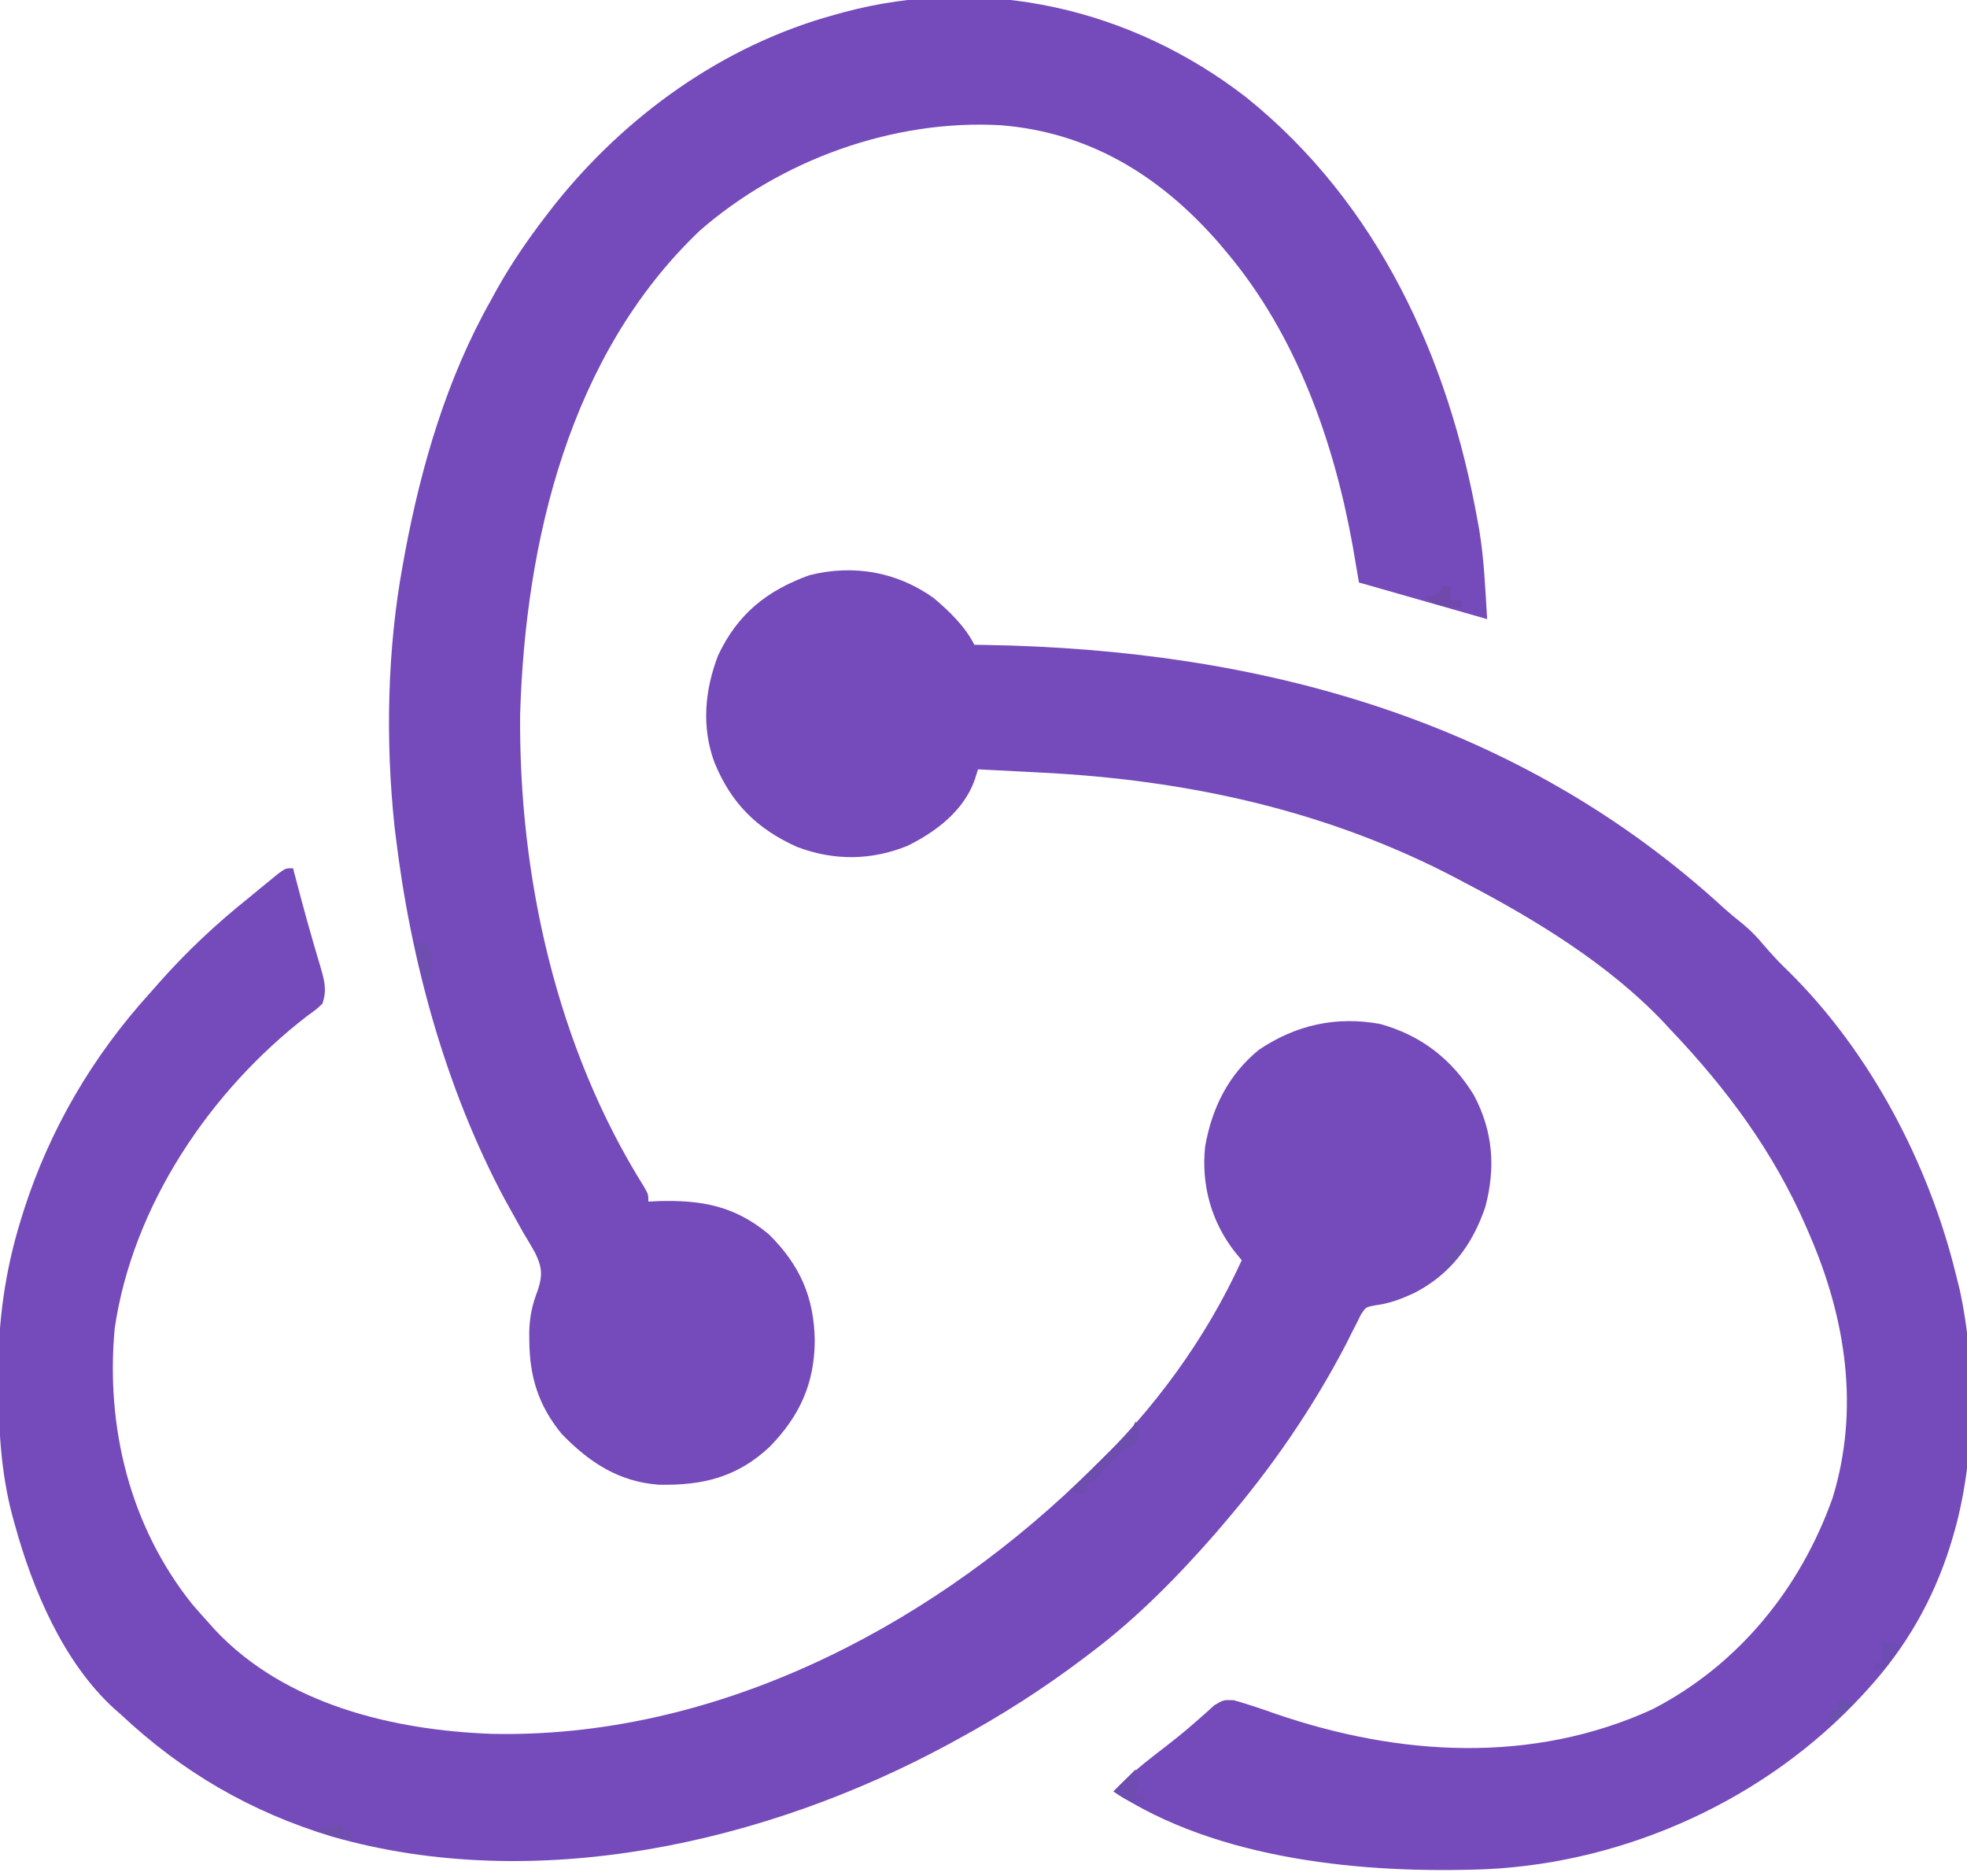 <?xml version="1.0" encoding="UTF-8"?>
<svg version="1.1" xmlns="http://www.w3.org/2000/svg" width="537" height="512">
<path d="M0 0 C35.832 28.879 55.076 70.844 63.083 115.439 C63.317 116.739 63.317 116.739 63.556 118.065 C64.893 126.216 65.186 134.012 65.708 142.377 C54.158 139.077 42.608 135.777 30.708 132.377 C29.873 127.489 29.873 127.489 29.021 122.502 C23.887 93.917 13.615 64.891 -5.292 42.377 C-6.021 41.508 -6.751 40.639 -7.502 39.744 C-23.371 21.537 -42.686 9.513 -67.042 7.564 C-96.464 5.884 -127.206 17.063 -149.292 36.377 C-184.846 70.251 -196.87 121.101 -198.292 168.377 C-198.692 212.802 -188.269 259.385 -164.471 297.33 C-163.292 299.377 -163.292 299.377 -163.292 301.377 C-162.336 301.331 -161.381 301.284 -160.397 301.236 C-148.706 300.91 -139.612 302.572 -130.362 310.33 C-121.895 318.701 -118.064 327.452 -117.854 339.252 C-117.941 351.119 -121.974 359.859 -130.139 368.283 C-139.029 376.625 -148.45 378.887 -160.393 378.654 C-171.386 377.872 -179.5 372.504 -186.979 364.752 C-193.327 357.006 -195.719 349.132 -195.792 339.252 C-195.798 338.524 -195.804 337.797 -195.811 337.047 C-195.711 332.752 -195.001 329.488 -193.44 325.479 C-192.107 321.309 -192.329 319.22 -194.237 315.283 C-195.269 313.465 -196.331 311.664 -197.417 309.877 C-198.559 307.844 -199.693 305.806 -200.819 303.764 C-201.693 302.189 -201.693 302.189 -202.584 300.582 C-218.769 270.206 -228.209 235.444 -232.292 201.377 C-232.387 200.595 -232.483 199.813 -232.582 199.008 C-235.086 175.612 -234.583 150.481 -230.292 127.377 C-230.103 126.338 -229.915 125.299 -229.722 124.229 C-225.278 100.44 -218.248 76.532 -206.292 55.377 C-205.708 54.31 -205.124 53.242 -204.522 52.143 C-200.604 45.173 -196.163 38.711 -191.292 32.377 C-190.615 31.494 -189.938 30.611 -189.241 29.701 C-169.709 5.028 -142.863 -14.32 -112.292 -22.623 C-111.592 -22.819 -110.893 -23.015 -110.172 -23.217 C-71.494 -33.657 -31.295 -24.278 0 0 Z " fill="#754ABA" transform="translate(340.292,26.623)"/>
<path d="M0 0 C4.251 3.55 8.68 7.821 11.18 12.82 C12.139 12.835 13.099 12.849 14.088 12.865 C88.958 14.088 159.643 33.138 215.891 84.777 C217.468 86.185 219.095 87.538 220.758 88.844 C222.974 90.653 224.727 92.444 226.555 94.633 C228.749 97.208 230.972 99.623 233.43 101.945 C255.79 124.005 271.783 154.503 279.18 184.82 C279.659 186.735 279.659 186.735 280.148 188.688 C284.826 209.922 284.495 236.038 278.18 256.82 C277.858 257.881 277.858 257.881 277.53 258.963 C272.907 273.595 265.528 286.456 255.18 297.82 C254.688 298.362 254.195 298.903 253.688 299.46 C227.59 327.788 189.562 345.173 151.1 347.039 C117.962 348.358 77.643 344.66 49.18 325.82 C52.819 322.031 56.64 318.765 60.805 315.57 C64.386 312.815 67.946 310.069 71.328 307.07 C72.74 305.833 72.74 305.833 74.18 304.57 C75.005 303.823 75.83 303.075 76.68 302.305 C79.18 300.82 79.18 300.82 81.977 300.91 C85.852 302.011 89.634 303.286 93.43 304.633 C127.087 316.174 163.375 318.419 196.262 303.414 C219.794 291.295 236.706 270.413 245.492 245.695 C252.93 221.435 249.128 196.758 239.18 173.82 C238.88 173.123 238.581 172.426 238.273 171.708 C229.356 151.194 216.543 133.953 201.18 117.82 C200.199 116.761 200.199 116.761 199.199 115.68 C184.176 99.919 164.358 87.843 145.18 77.82 C144.386 77.399 143.593 76.978 142.775 76.544 C107.277 57.918 68.999 49.67 29.18 47.695 C27.518 47.609 25.857 47.521 24.195 47.434 C20.19 47.223 16.185 47.02 12.18 46.82 C11.886 47.757 11.593 48.695 11.291 49.66 C8.331 58.079 0.711 63.884 -7.07 67.699 C-16.944 71.724 -27.193 71.807 -37.195 68.008 C-48.222 63.084 -55.305 55.986 -59.82 44.82 C-63.327 35.159 -62.42 25.328 -58.82 15.82 C-53.481 4.444 -45.55 -1.936 -33.82 -6.18 C-21.805 -9.174 -10.063 -7.127 0 0 Z " fill="#754ABA" transform="translate(254.82,163.18)"/>
<path d="M0 0 C0.346 1.311 0.346 1.311 0.699 2.648 C1.025 3.878 1.351 5.108 1.688 6.375 C1.862 7.036 2.036 7.697 2.216 8.378 C3.235 12.221 4.296 16.048 5.414 19.863 C5.646 20.667 5.879 21.47 6.118 22.297 C6.575 23.87 7.039 25.44 7.512 27.007 C8.585 30.728 9.31 33.319 8 37 C6.242 38.613 6.242 38.613 3.875 40.312 C-22.615 60.73 -43.776 92.072 -48.684 125.586 C-51.18 152.52 -44.571 179.642 -27.438 201 C-25.978 202.684 -24.5 204.352 -23 206 C-22.415 206.655 -21.83 207.31 -21.227 207.984 C-2.073 228.307 27.32 235.28 54.191 236.285 C114.174 237.588 171.724 208.309 214.48 167.457 C214.982 166.976 215.483 166.495 216 166 C216.53 165.497 217.06 164.995 217.605 164.477 C234.816 148.079 249.11 128.661 259 107 C258.384 106.252 257.768 105.505 257.133 104.734 C250.671 96.45 247.918 86.456 249 76 C250.84 65.468 255.344 56.348 263.719 49.535 C273.764 42.775 284.773 40.319 296.723 42.496 C307.931 45.562 316.4 52.14 322.418 62 C327.623 71.871 328.336 81.762 325.5 92.438 C321.985 102.896 315.877 110.941 306 116 C302.555 117.567 299.214 118.852 295.429 119.313 C292.893 119.777 292.893 119.777 291.553 121.8 C291.166 122.583 290.778 123.365 290.379 124.172 C289.926 125.053 289.473 125.935 289.006 126.843 C288.292 128.282 288.292 128.282 287.562 129.75 C278.267 147.573 267.099 163.768 254 179 C253.257 179.873 252.515 180.745 251.75 181.645 C241.53 193.317 230.411 204.668 218 214 C217.369 214.48 216.739 214.96 216.089 215.455 C204.904 223.928 193.332 231.314 181 238 C180.016 238.539 180.016 238.539 179.012 239.088 C129.018 266.155 66.153 280.239 10.536 264.293 C-11.475 257.618 -30.244 246.745 -47 231 C-47.905 230.209 -47.905 230.209 -48.828 229.402 C-62.754 216.681 -71.121 196.811 -76 179 C-76.296 177.94 -76.296 177.94 -76.599 176.858 C-79.826 164.734 -80.393 152.722 -80.438 140.25 C-80.447 139.157 -80.447 139.157 -80.456 138.042 C-80.534 123.745 -78.605 109.884 -74.375 96.188 C-74.121 95.363 -73.867 94.538 -73.606 93.688 C-66.443 71.292 -54.77 51.383 -39 34 C-38.194 33.086 -37.389 32.172 -36.559 31.23 C-28.931 22.622 -20.982 15.191 -12 8 C-11.056 7.224 -10.113 6.448 -9.141 5.648 C-7.803 4.554 -7.803 4.554 -6.438 3.438 C-5.229 2.446 -5.229 2.446 -3.996 1.434 C-2 0 -2 0 0 0 Z " fill="#754ABA" transform="translate(80,237)"/>
<path d="M0 0 C1 3 1 3 0 6 C-1.083 6.619 -1.083 6.619 -2.188 7.25 C-5.412 9.256 -7.317 11.536 -9.668 14.477 C-11 16 -11 16 -13 17 C-13.33 17.99 -13.66 18.98 -14 20 C-15.32 19.67 -16.64 19.34 -18 19 C-17.49 18.495 -16.981 17.991 -16.455 17.471 C-14.155 15.192 -11.859 12.908 -9.562 10.625 C-8.76 9.831 -7.958 9.037 -7.131 8.219 C-6.367 7.458 -5.603 6.698 -4.816 5.914 C-4.109 5.212 -3.402 4.511 -2.674 3.788 C-0.928 2.093 -0.928 2.093 0 0 Z " fill="#6D4DAD" transform="translate(310,388)"/>
<path d="M0 0 C0.934 3.01 1.044 3.867 0 7 C0.99 7.33 1.98 7.66 3 8 C1.312 8.688 1.312 8.688 -1 9 C-3.75 7.562 -3.75 7.562 -6 6 C-4 4 -2 2 0 0 Z " fill="#6F4DB0" transform="translate(310,483)"/>
<path d="M0 0 C1.32 0.33 2.64 0.66 4 1 C5.161 5.256 4.762 8.684 4 13 C2.424 10.114 1.537 7.467 0.875 4.25 C0.707 3.451 0.54 2.652 0.367 1.828 C0.246 1.225 0.125 0.622 0 0 Z " fill="#6E4FAF" transform="translate(113,257)"/>
<path d="M0 0 C0.66 0 1.32 0 2 0 C2 1.32 2 2.64 2 4 C2.99 4 3.98 4 5 4 C5 4.66 5 5.32 5 6 C-1.625 5.25 -1.625 5.25 -5 3 C-4.361 2.876 -3.721 2.752 -3.062 2.625 C-2.042 2.316 -2.042 2.316 -1 2 C-0.67 1.34 -0.34 0.68 0 0 Z " fill="#7149AB" transform="translate(394,160)"/>
<path d="M0 0 C1.65 0.33 3.3 0.66 5 1 C4.217 2.172 3.423 3.338 2.625 4.5 C2.184 5.15 1.743 5.799 1.289 6.469 C0.864 6.974 0.438 7.479 0 8 C-0.66 8 -1.32 8 -2 8 C-2 7.34 -2 6.68 -2 6 C-1.34 6 -0.68 6 0 6 C0 4.02 0 2.04 0 0 Z " fill="#6D4DB4" transform="translate(514,448)"/>
<path d="M0 0 C-1.443 3.366 -3.333 5.51 -6 8 C-5.624 5.218 -5.327 3.412 -3.562 1.188 C-2 0 -2 0 0 0 Z " fill="#6E50B1" transform="translate(400,339)"/>
<path d="M0 0 C1.32 0.33 2.64 0.66 4 1 C0.535 3.97 0.535 3.97 -3 7 C-2.67 5.68 -2.34 4.36 -2 3 C-1.34 3 -0.68 3 0 3 C0 2.01 0 1.02 0 0 Z " fill="#6951AC" transform="translate(502,464)"/>
<path d="M0 0 C0.33 0.66 0.66 1.32 1 2 C1.66 2 2.32 2 3 2 C3 2.66 3 3.32 3 4 C-1.455 3.01 -1.455 3.01 -6 2 C-6 1.67 -6 1.34 -6 1 C-4.02 0.67 -2.04 0.34 0 0 Z " fill="#704FAC" transform="translate(93,498)"/>
</svg>

